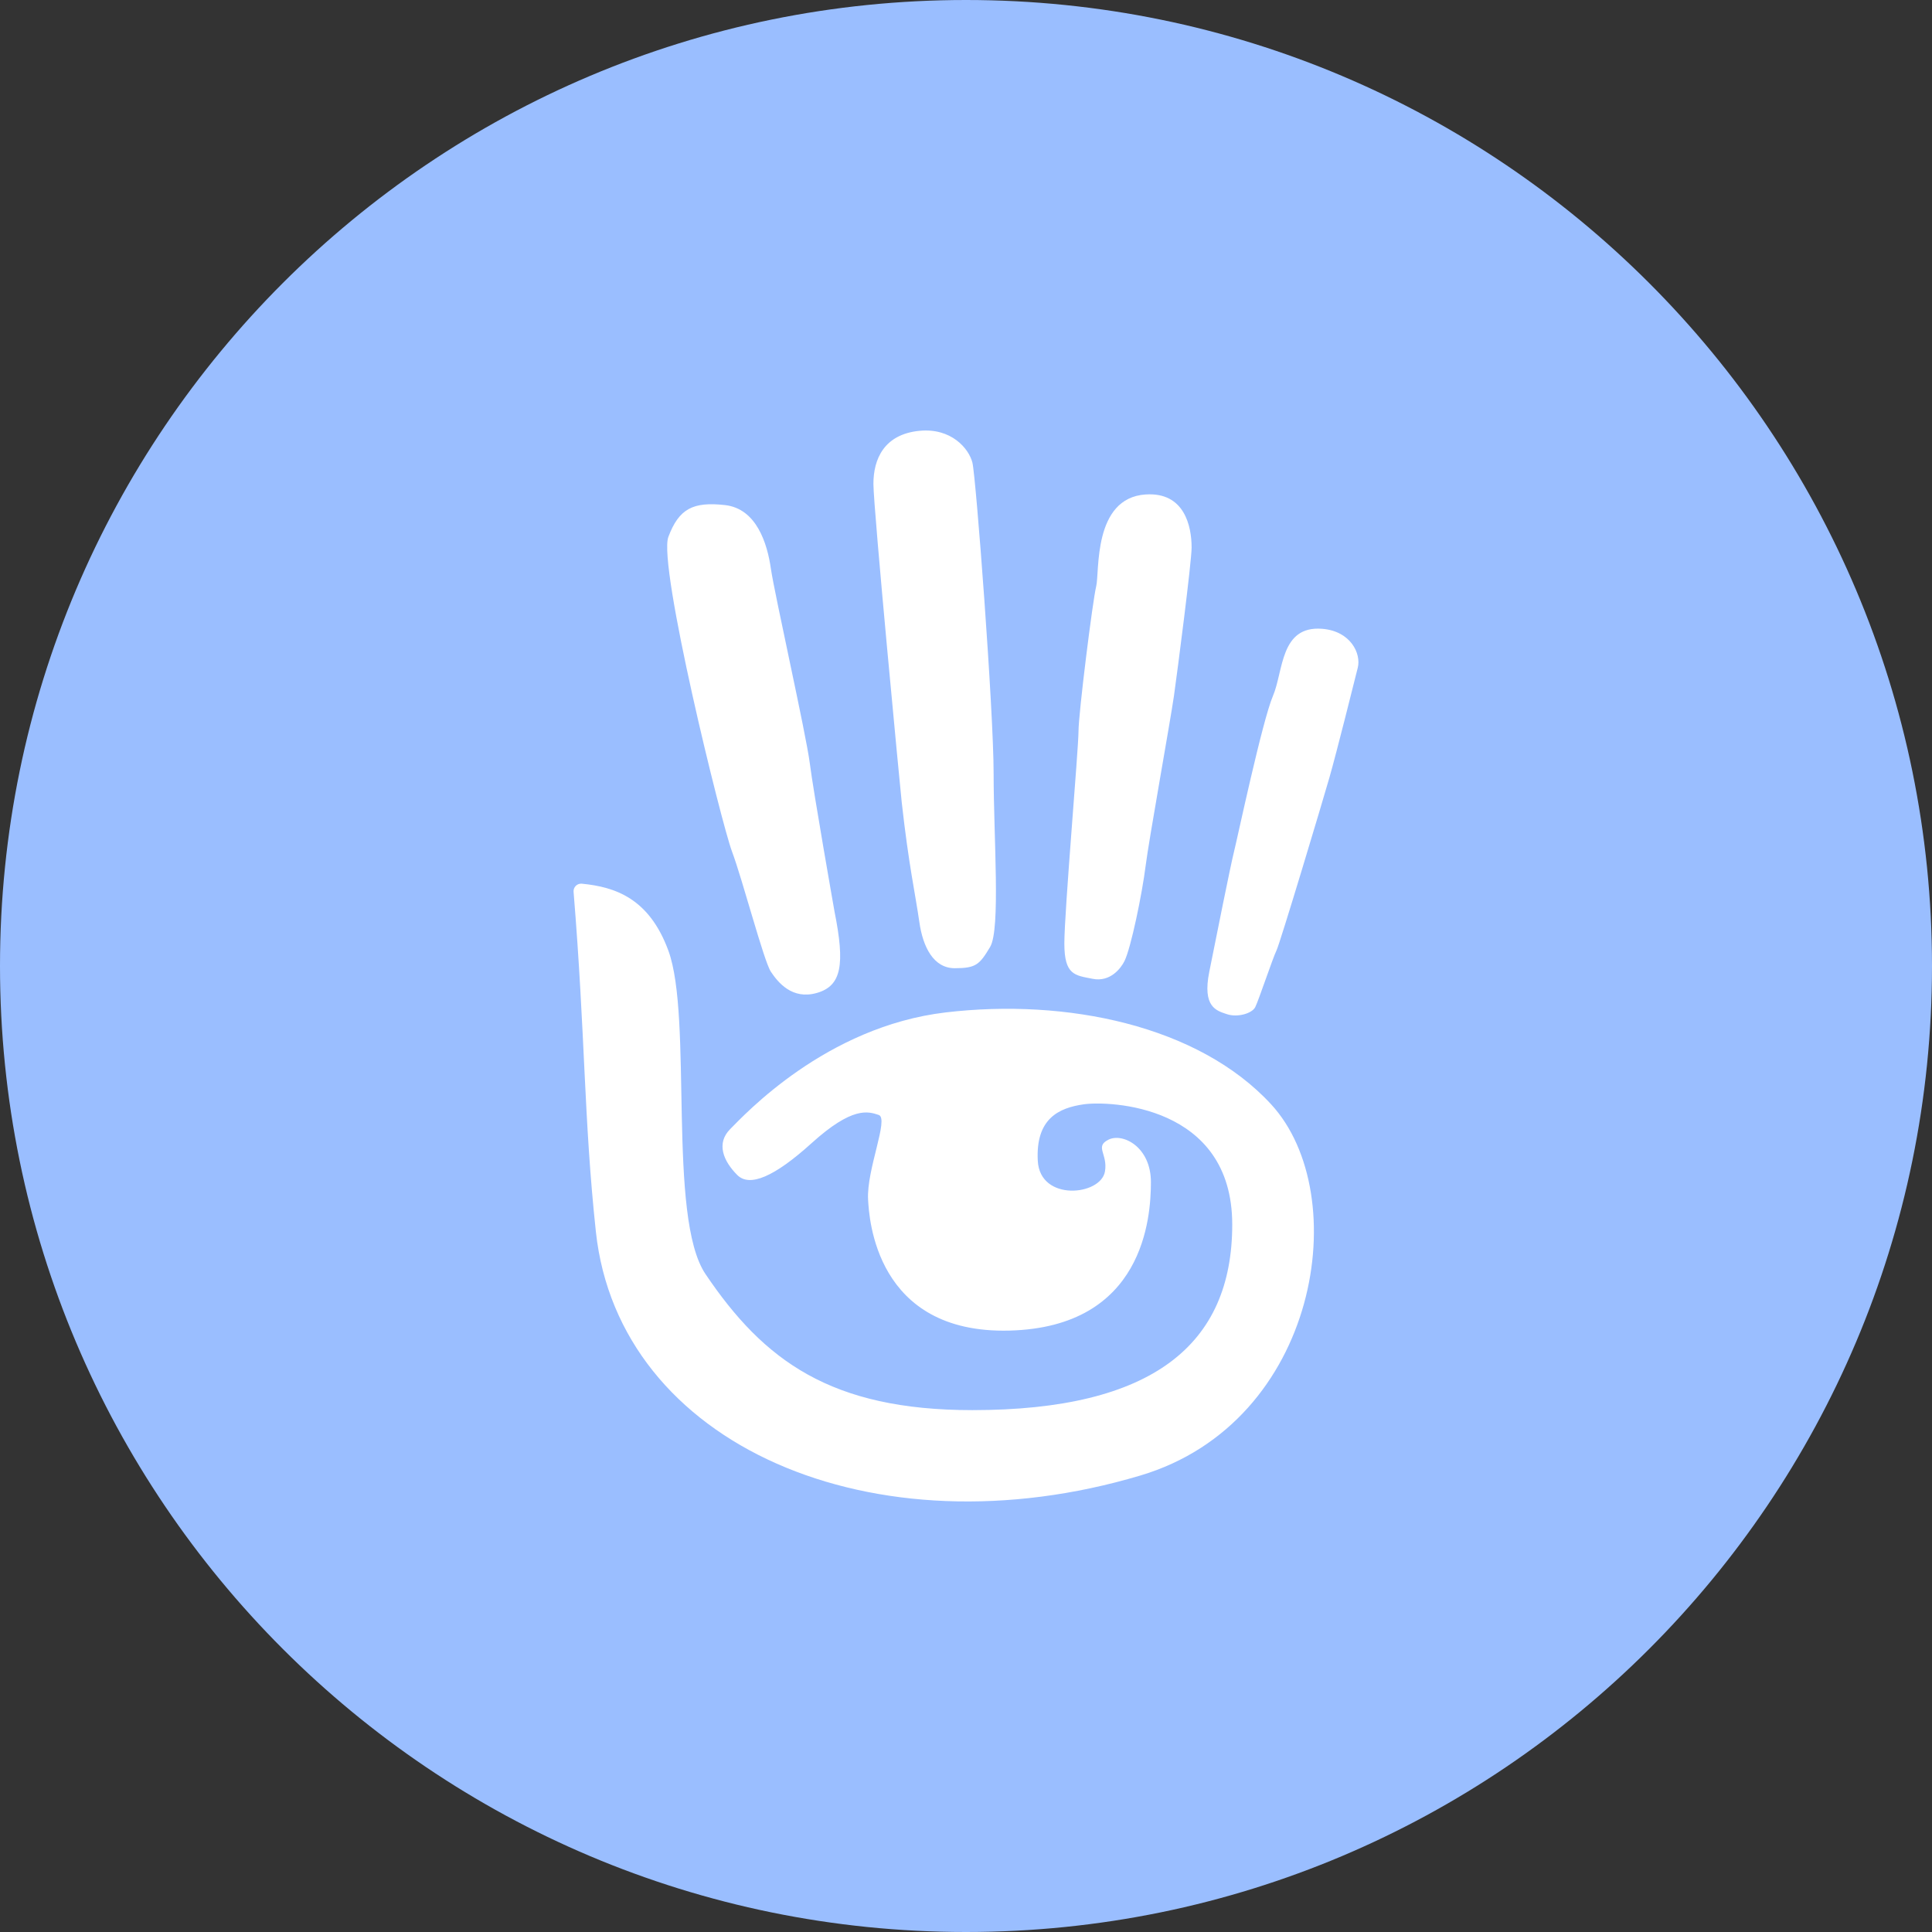 <svg width="1024" height="1024" fill="none" xmlns="http://www.w3.org/2000/svg"><rect width="100%" height="100%" fill="#333333" stroke="none"/><g clip-path="url(#a)"><path d="M512 1024c282.77 0 512-229.23 512-512S794.77 0 512 0 0 229.23 0 512s229.23 512 512 512Z" fill="#9ABEFF"/><path d="M442.32 483.19s-11.24-63.71-13.12-78.7c-1.87-14.99-18.74-89.94-20.61-103.06-1.87-13.12-7.5-31.86-24.36-33.73-16.86-1.87-24.36 1.87-29.98 16.86-5.62 14.99 28.11 151.78 33.73 166.77 5.62 14.99 16.86 58.09 20.61 63.71 3.75 5.62 11.24 14.99 24.36 11.24s14.99-14.99 9.37-43.1v.01Zm44.97-254.84c16.86-1.69 26.23 9.37 28.11 16.86 1.87 7.5 11.24 131.17 11.24 164.9 0 33.73 3.75 82.45-1.87 91.82-5.62 9.37-7.5 11.24-18.74 11.24-11.24 0-16.86-11.24-18.74-24.36-2.19-15.29-5.62-29.98-9.37-63.71-.66-5.88-14.99-155.53-14.99-168.65 0-13.12 5.62-26.23 24.36-28.11v.01Zm119.93 33.73c20.61-1.37 24.36 16.86 24.36 28.11 0 7.5-7.5 65.58-9.37 78.7-1.87 13.12-13.3 76.41-14.99 89.94-1.87 14.99-7.8 43.68-11.24 50.59-1.87 3.75-7.5 11.24-16.86 9.37-9.36-1.87-14.99-1.87-14.99-18.74 0-16.87 7.5-103.06 7.5-112.43 0-9.37 7.5-69.33 9.37-76.83 1.87-7.5-1.87-46.85 26.23-48.72l-.01.01Zm93.69 71.21c14.99 1.26 20.61 13.12 18.74 20.61-1.87 7.5-11.24 44.97-14.99 58.09-3.75 13.12-26.23 88.07-28.11 91.82-1.88 3.75-9.37 26.23-11.24 29.98-1.67 3.35-9.37 5.62-14.99 3.75-5.62-1.87-13.12-3.75-9.37-22.49s11.24-56.22 13.12-63.71c1.87-7.5 14.99-69.33 20.61-82.45 5.62-13.12 3.75-37.48 26.23-35.6Zm-396.9 139.43c-.05-.58.02-1.17.22-1.72s.51-1.05.92-1.46c.41-.41.91-.73 1.46-.94.55-.2 1.13-.28 1.71-.23 17.8 1.71 35.73 7.8 45.91 35.43 13.12 35.6-.66 141.29 19.68 171.46 30.92 45.91 66.52 72.14 141.47 72.14 95.57 0 137.73-34.67 137.73-98.38 0-63.71-65.58-65.58-78.7-63.71-13.12 1.87-25.58 7.5-24.36 29.98 1.18 21.77 33.43 18.4 35.6 5.62 1.61-9.37-5.62-13.12 1.87-16.86 7.5-3.75 22.49 3.75 22.49 22.49s-3.75 76.83-74.95 78.7c-71.21 1.87-74.41-59.96-74.95-69.33-.94-15.93 11.24-43.1 5.62-44.97-5.62-1.87-13.9-4.65-35.6 14.99-19.68 17.8-32.79 23.42-39.35 16.86-7.5-7.5-11.24-16.86-3.75-24.36 7.5-7.5 50.59-54.34 114.3-61.84 63.71-7.5 133.74 6.78 172.39 48.72 44.04 47.78 25.52 168.5-69.33 196.75C462.92 824.22 328 766.13 315.82 652.77c-6.46-60.34-5.53-103.36-11.81-180.06v.01Z" fill="#fff"/></g><defs><clipPath id="a"><path fill="#fff" d="M0 0h1024v1024H0z"/></clipPath></defs></svg>